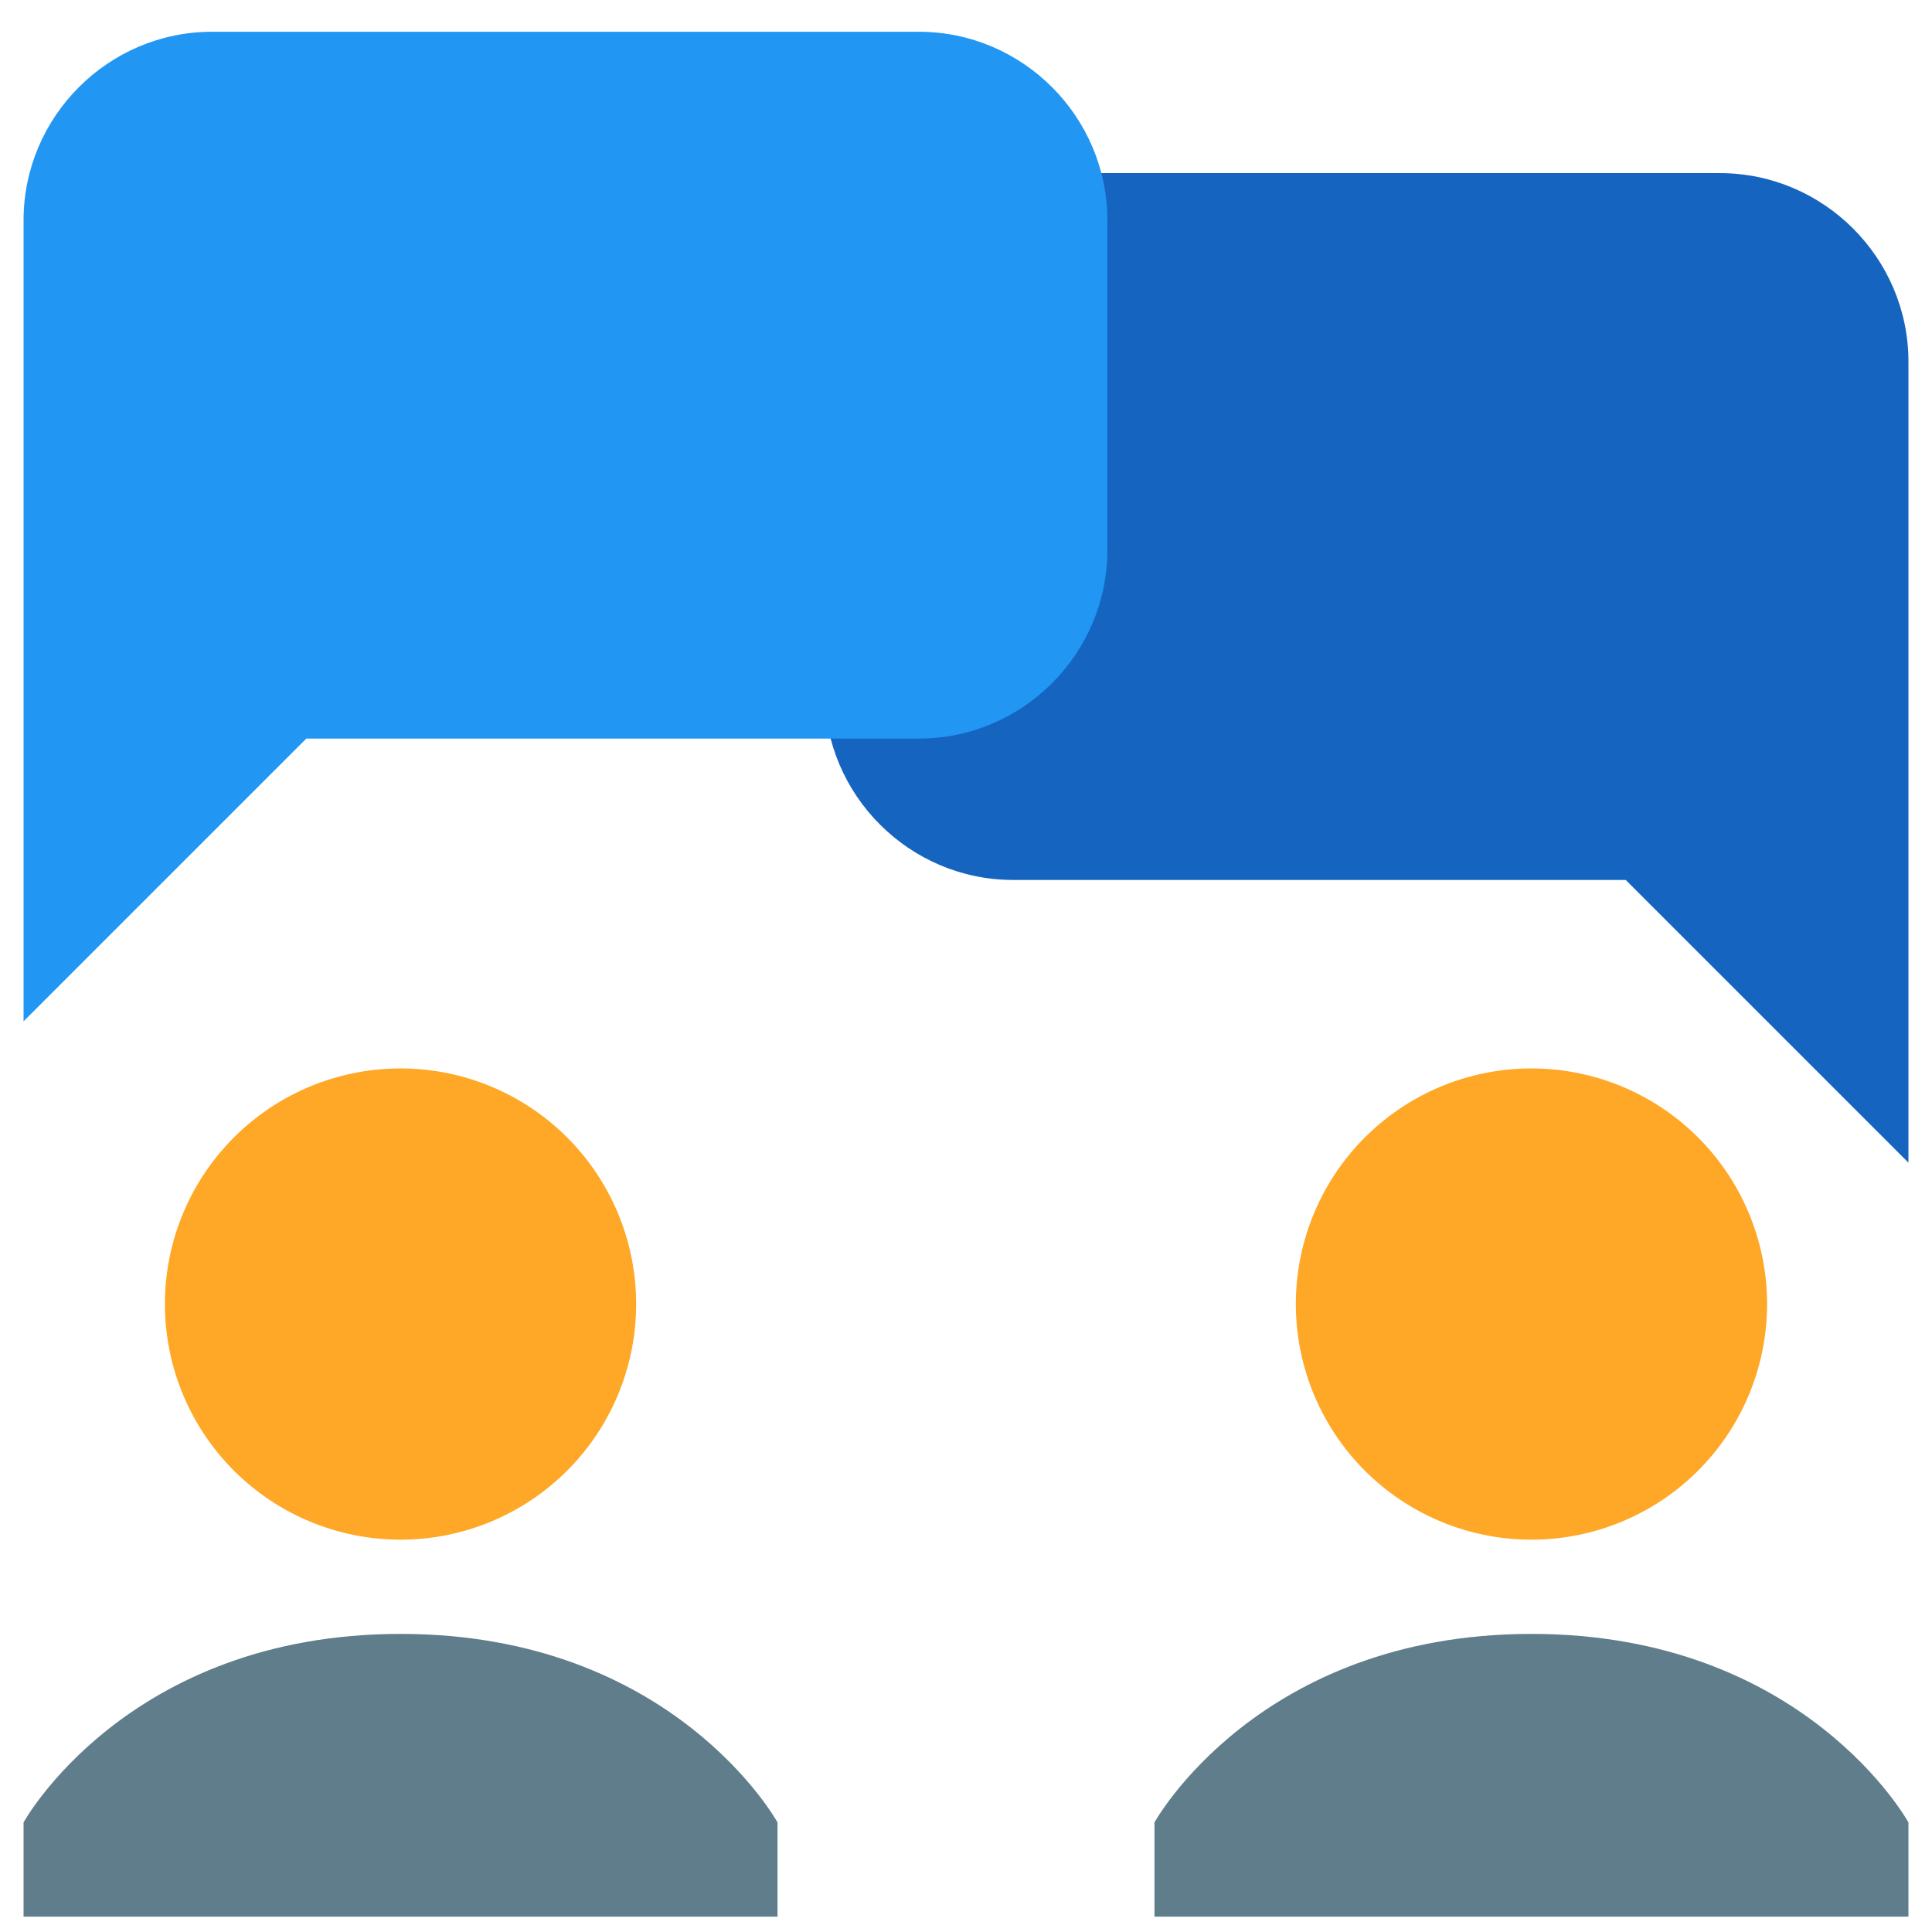 <svg class="svg-icon" style="width: 1em;height: 1em;vertical-align: middle;fill: currentColor;overflow: hidden;" viewBox="0 0 1024 1024" version="1.1" xmlns="http://www.w3.org/2000/svg"><path d="M536.976 466.395h324.683l149.854 149.854v-424.585c0-54.946-44.956-99.902-99.902-99.902H536.976c-54.946 0-99.902 44.956-99.902 99.902v174.829c0 54.946 44.956 99.902 99.902 99.902z" fill="#1565C0" /><path d="M487.024 391.468H162.341l-149.854 149.854v-424.585c0-54.946 44.956-99.902 99.902-99.902h374.634c54.946 0 99.902 44.956 99.902 99.902v174.829c0 54.946-44.956 99.902-99.902 99.902z" fill="#2196F3" /><path d="M212.293 691.175m-124.878 0a124.878 124.878 0 1 0 249.756 0 124.878 124.878 0 1 0-249.756 0Z" fill="#FFA726" /><path d="M811.707 691.175m-124.878 0a124.878 124.878 0 1 0 249.756 0 124.878 124.878 0 1 0-249.756 0Z" fill="#FFA726" /><path d="M412.098 965.907s-54.946-99.902-199.805-99.902-199.805 99.902-199.805 99.902v49.951h399.61v-49.951zM1011.512 965.907s-54.946-99.902-199.805-99.902-199.805 99.902-199.805 99.902v49.951h399.61v-49.951z" fill="#607D8B" /></svg>